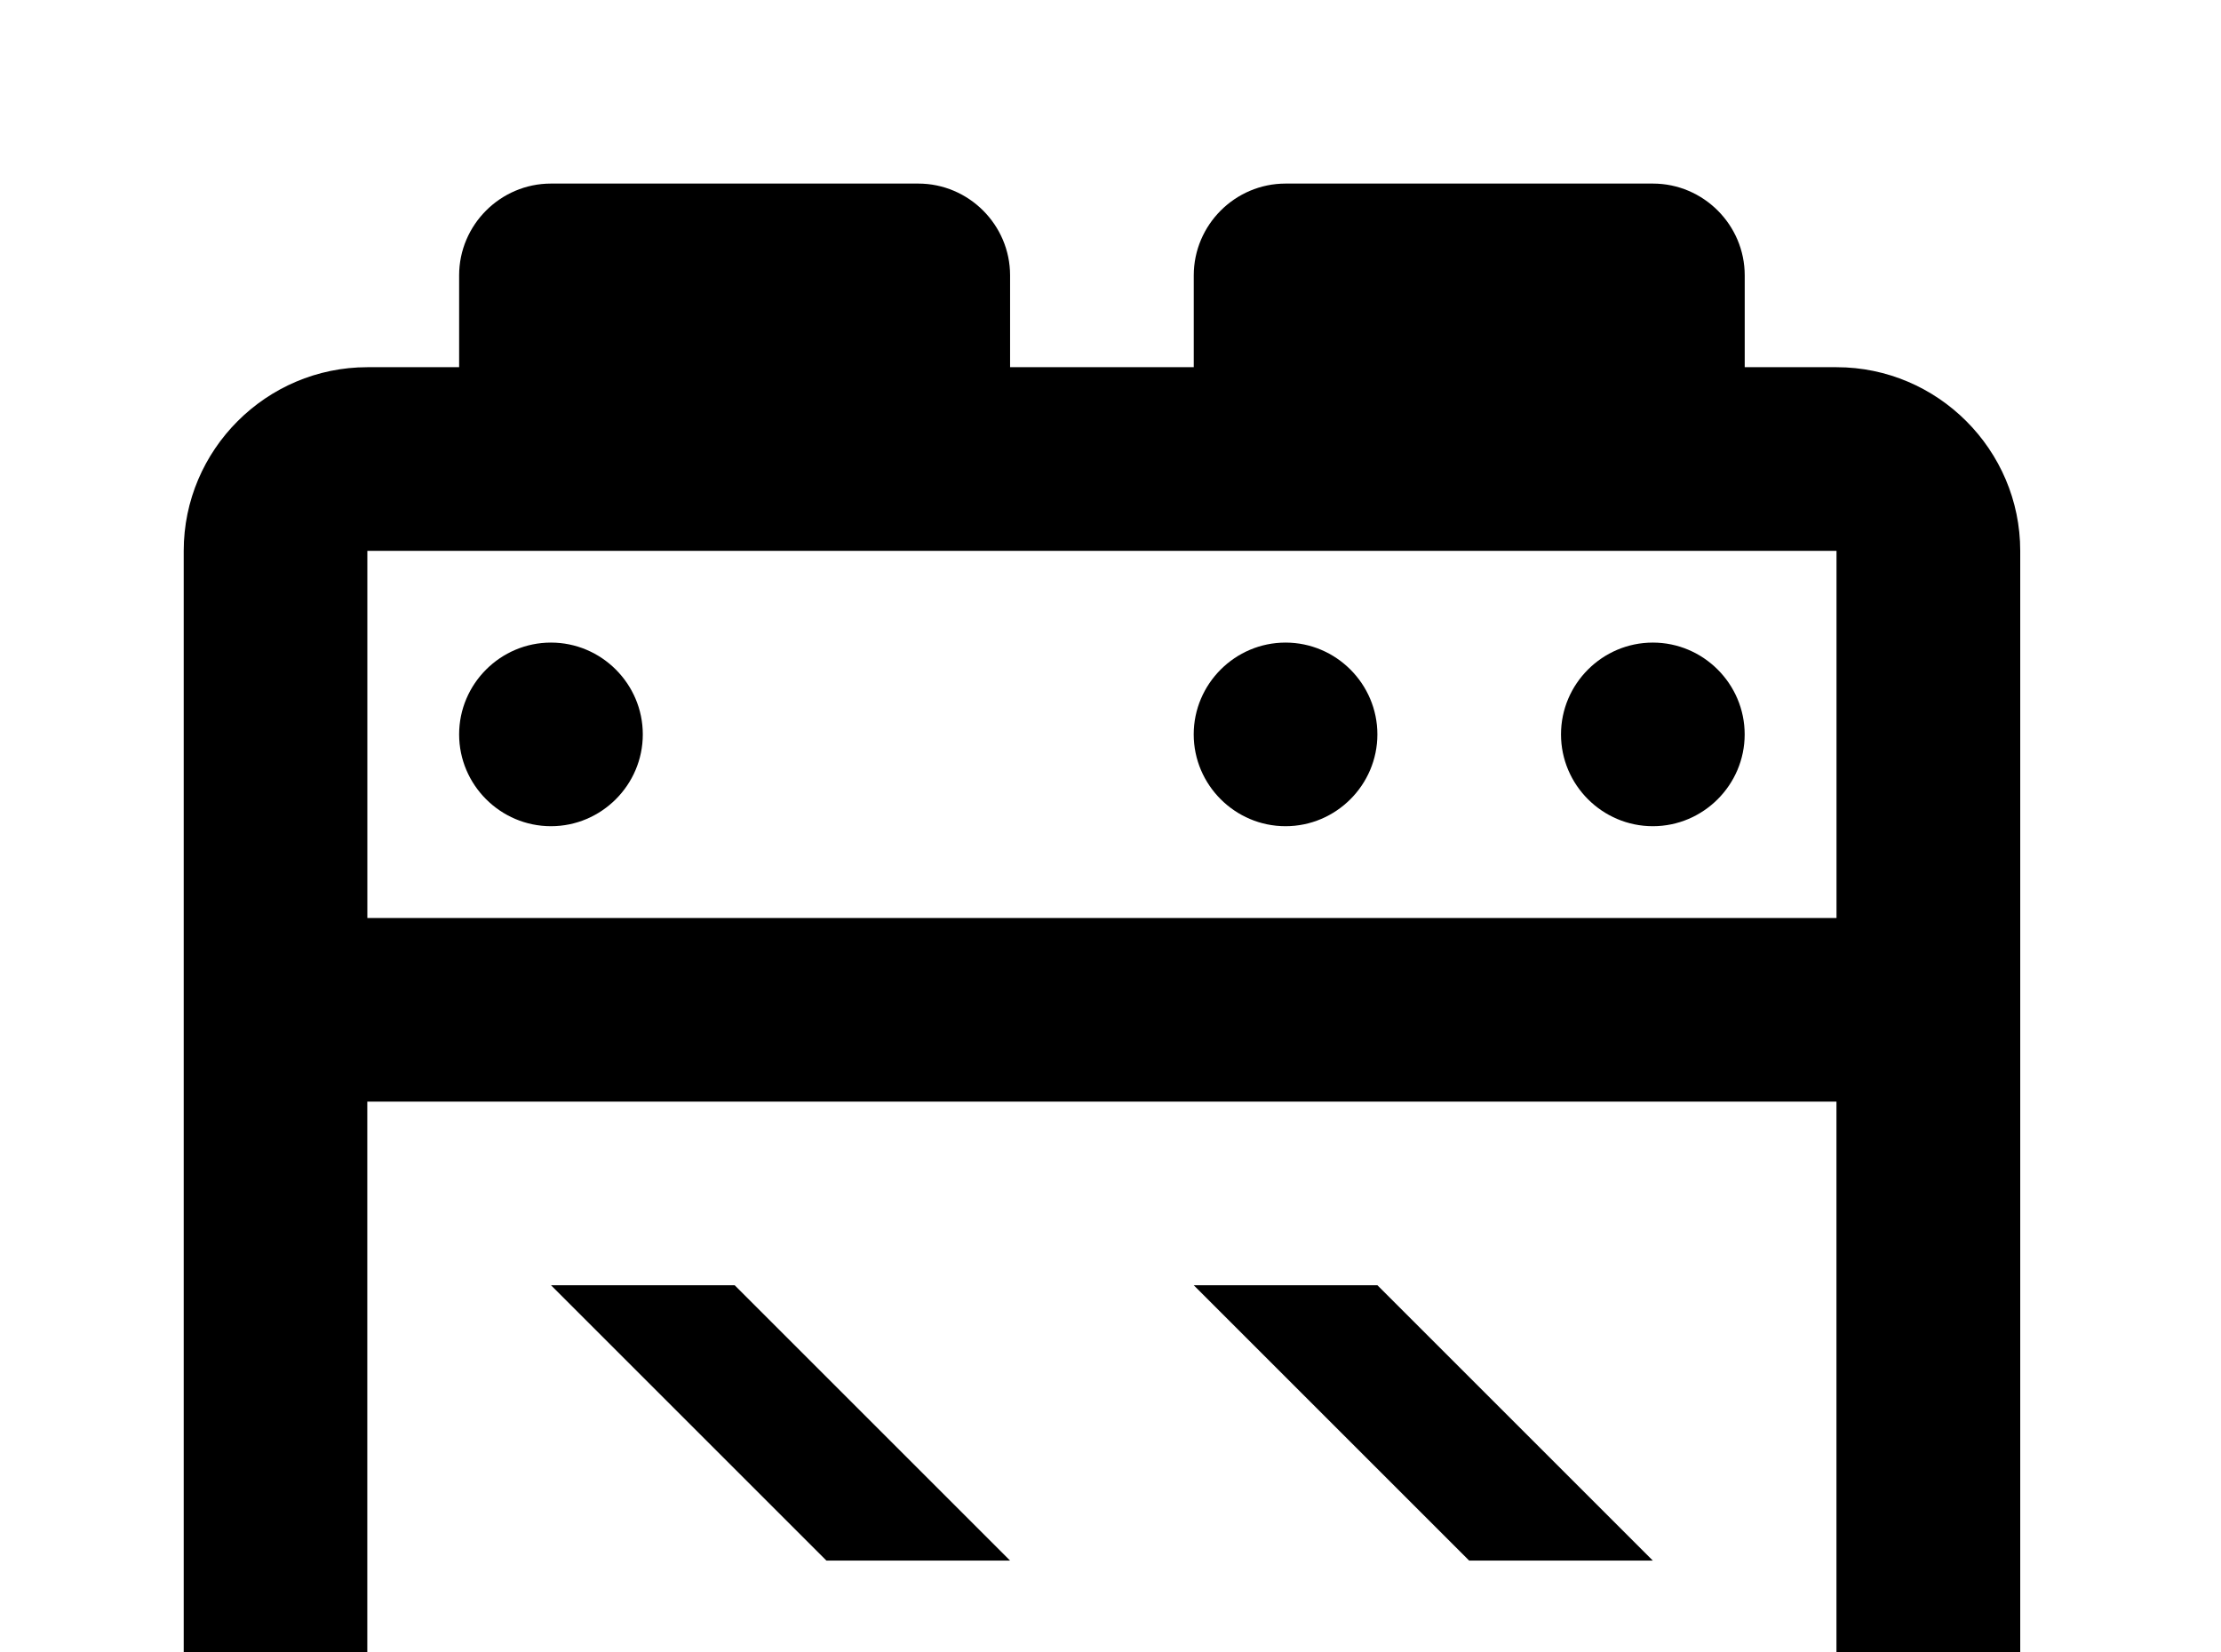 <!-- Generated by IcoMoon.io -->
<svg version="1.1" xmlns="http://www.w3.org/2000/svg" width="43" height="32" viewBox="0 0 43 32">
<title>stove</title>
<path d="M10.667 24.889h3.556l5.333 5.333h-3.556l-5.333-5.333M7.111 7.111h1.778v-1.778c0-0.978 0.8-1.778 1.778-1.778h7.111c0.978 0 1.778 0.8 1.778 1.778v1.778h3.556v-1.778c0-0.978 0.8-1.778 1.778-1.778h7.111c0.978 0 1.778 0.8 1.778 1.778v1.778h1.778c1.956 0 3.556 1.6 3.556 3.556v23.111c0 1.956-1.6 3.556-3.556 3.556v1.778h-5.333v-1.778h-17.778v1.778h-5.333v-1.778c-1.956 0-3.556-1.6-3.556-3.556v-23.111c0-1.956 1.6-3.556 3.556-3.556M32 12.444c0.978 0 1.778 0.8 1.778 1.778s-0.8 1.778-1.778 1.778-1.778-0.8-1.778-1.778 0.8-1.778 1.778-1.778M24.889 12.444c0.978 0 1.778 0.8 1.778 1.778s-0.8 1.778-1.778 1.778-1.778-0.8-1.778-1.778 0.8-1.778 1.778-1.778M35.556 10.667h-28.444v7.111h28.444v-7.111M7.111 33.778h28.444v-12.444h-28.444v12.444M10.667 12.444c0.978 0 1.778 0.8 1.778 1.778s-0.8 1.778-1.778 1.778-1.778-0.8-1.778-1.778 0.8-1.778 1.778-1.778M23.111 24.889h3.556l5.333 5.333h-3.556l-5.333-5.333z"></path>
</svg>
